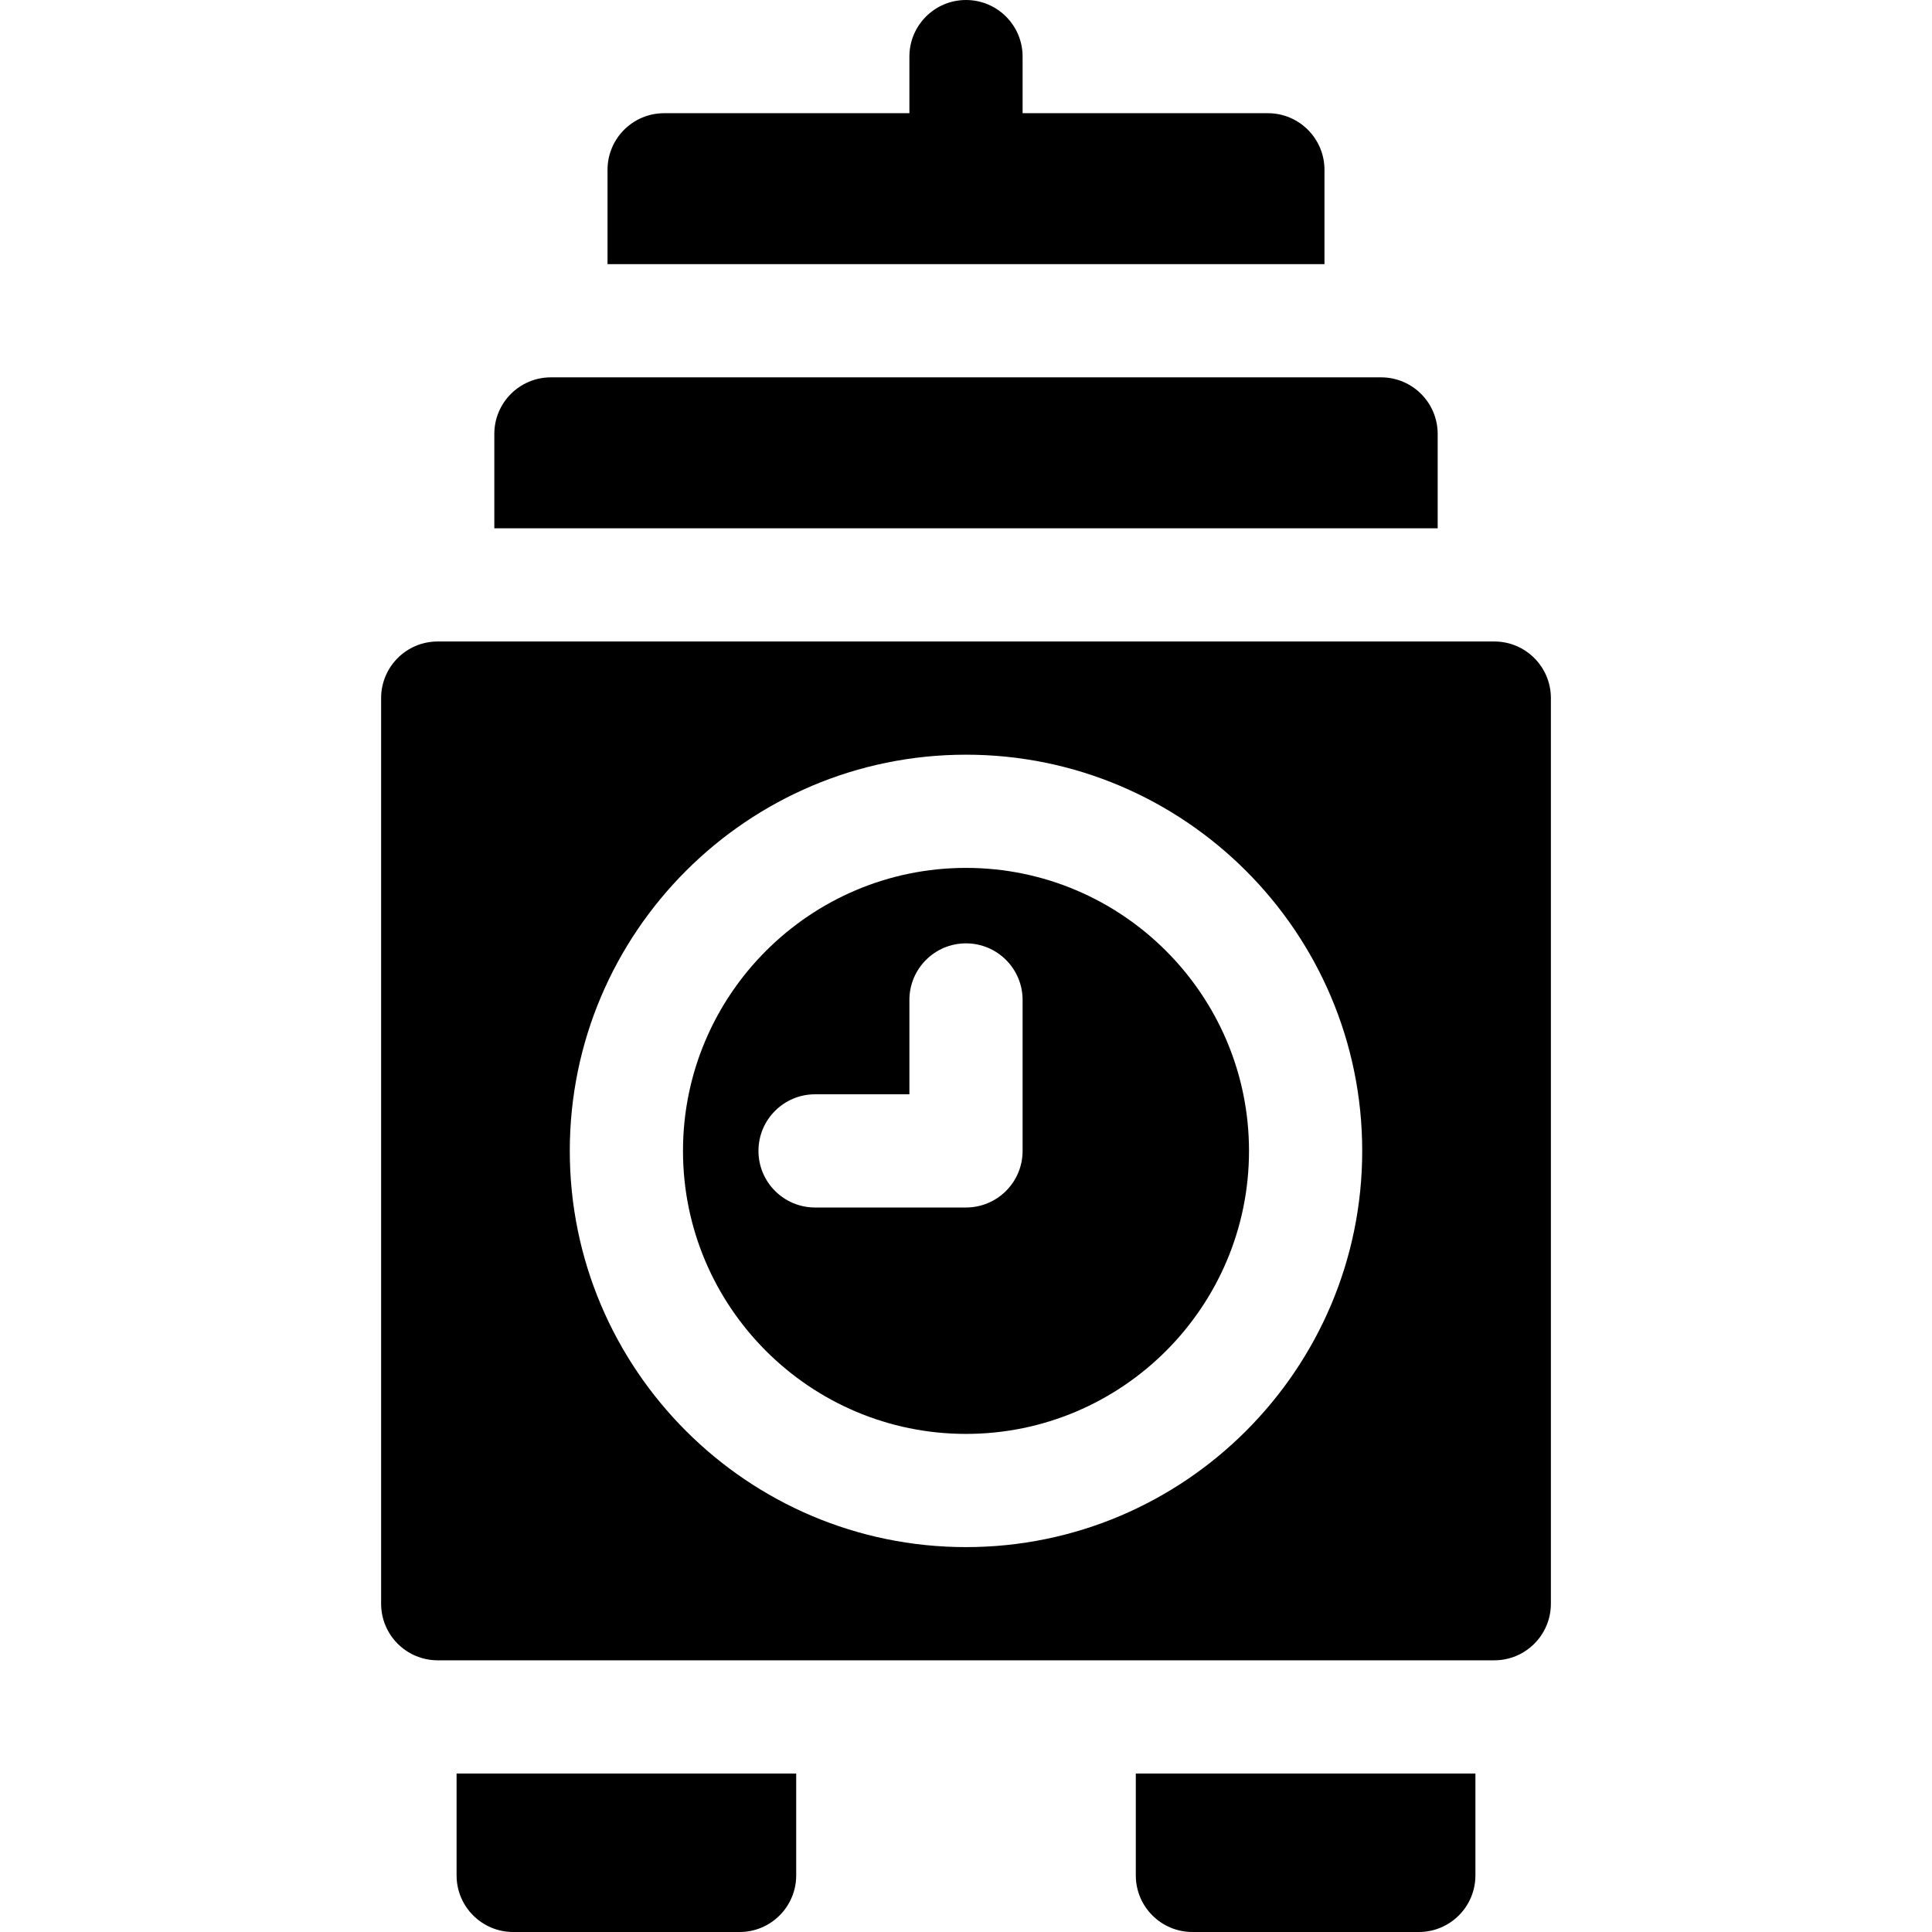 <svg viewBox="-101 0 512 512" width="100%" height="100%" fill="black" xmlns="http://www.w3.org/2000/svg"><path d="m95 512h-60c-8.285 0-15-6.715-15-15v-27h90v27c0 8.285-6.715 15-15 15zm0 0"/><path d="m275 512h-60c-8.285 0-15-6.715-15-15v-27h90v27c0 8.285-6.715 15-15 15zm0 0"/><path d="m235 30h-65v-15c0-8.285-6.715-15-15-15s-15 6.715-15 15v15h-65c-8.285 0-15 6.715-15 15v25h190v-25c0-8.285-6.715-15-15-15zm0 0"/><path d="m280 140h-250v-25c0-8.285 6.715-15 15-15h220c8.285 0 15 6.715 15 15zm0 0"/><path d="m155 230c-41.355 0-75 33.645-75 75s33.645 75 75 75 75-33.645 75-75-33.645-75-75-75zm15 75c0 8.285-6.715 15-15 15h-40c-8.285 0-15-6.715-15-15s6.715-15 15-15h25v-25c0-8.285 6.715-15 15-15s15 6.715 15 15zm0 0"/><path d="m295 170h-280c-8.285 0-15 6.715-15 15v240c0 8.285 6.715 15 15 15h280c8.285 0 15-6.715 15-15v-240c0-8.285-6.715-15-15-15zm-140 240c-57.898 0-105-47.102-105-105s47.102-105 105-105 105 47.102 105 105-47.102 105-105 105zm0 0"/></svg>